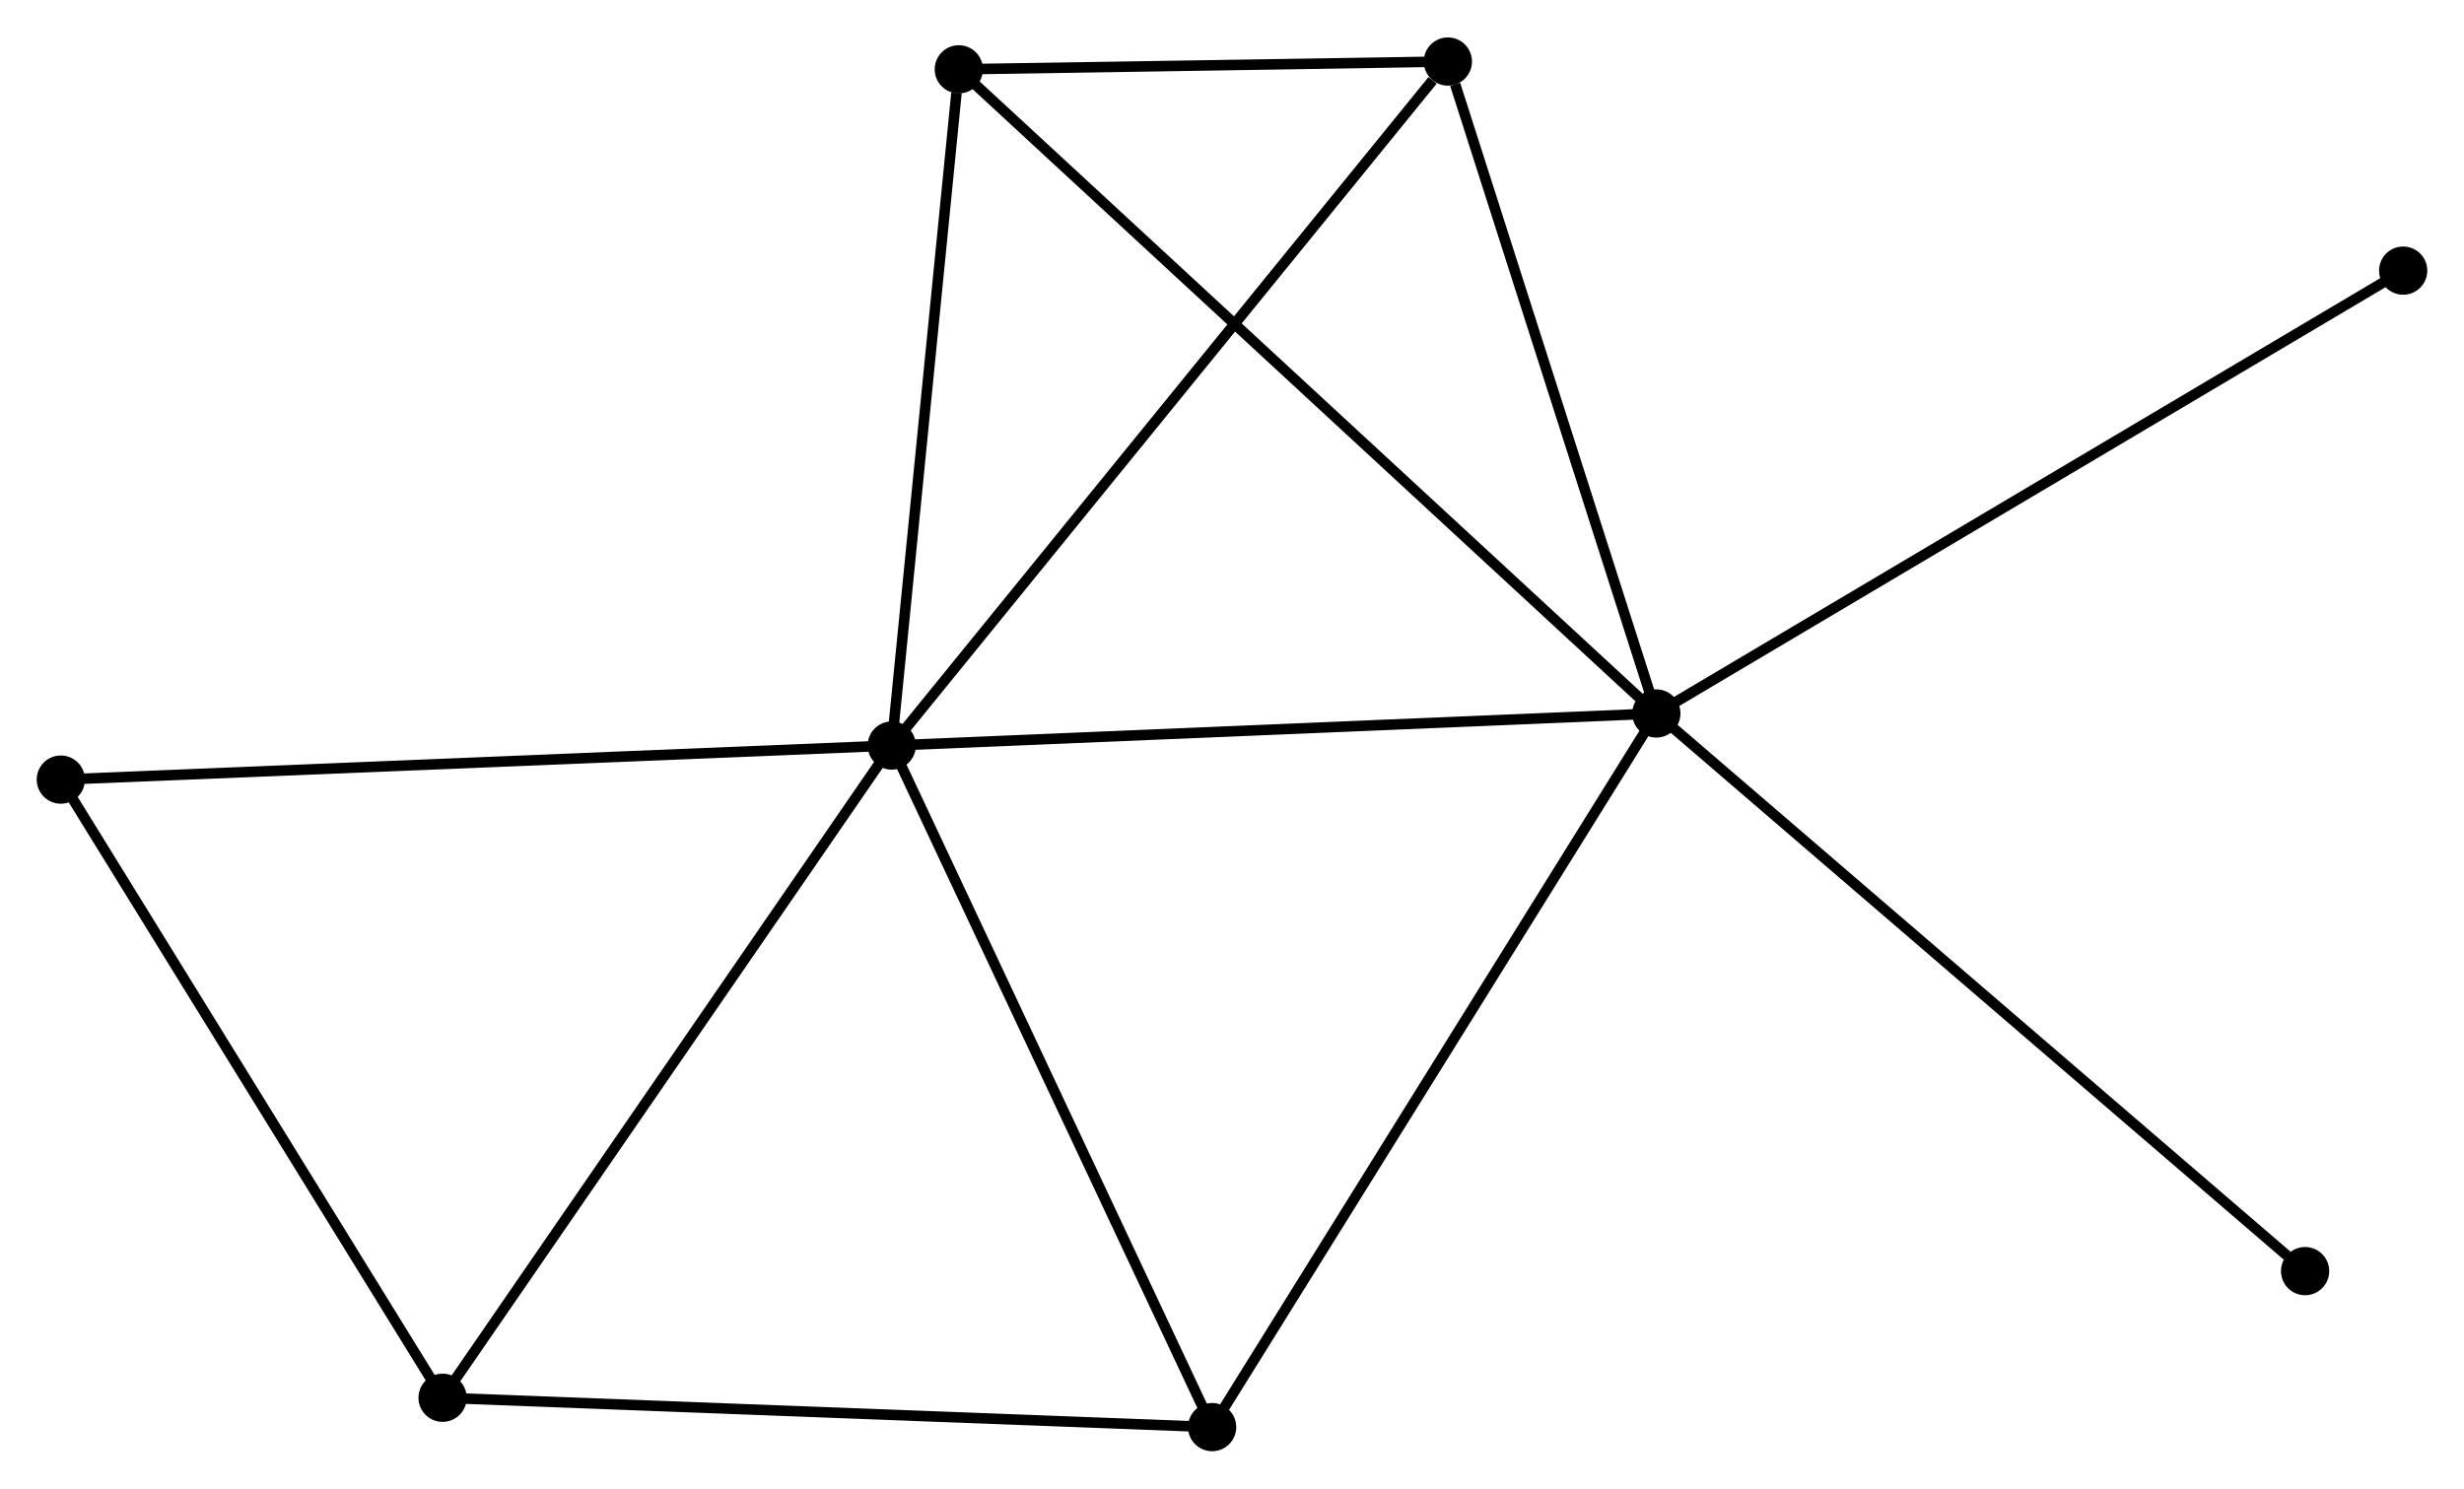 <?xml version="1.0" encoding="UTF-8" standalone="no"?>
<!DOCTYPE svg PUBLIC "-//W3C//DTD SVG 1.1//EN"
 "http://www.w3.org/Graphics/SVG/1.1/DTD/svg11.dtd">
<!-- Generated by graphviz version 2.36.0 (20140111.2315)
 -->
<!-- Title: %3 Pages: 1 -->
<svg width="235pt" height="142pt"
 viewBox="0.00 0.00 235.00 141.86" xmlns="http://www.w3.org/2000/svg" xmlns:xlink="http://www.w3.org/1999/xlink">
<g id="graph0" class="graph" transform="scale(1 1) rotate(0) translate(4 137.86)">
<title>%3</title>
<!-- 0 -->
<g id="node1" class="node"><title>0</title>
<ellipse fill="black" stroke="black" cx="81.05" cy="-66.814" rx="1.8" ry="1.8"/>
</g>
<!-- 1 -->
<g id="node2" class="node"><title>1</title>
<ellipse fill="black" stroke="black" cx="153.971" cy="-69.872" rx="1.8" ry="1.8"/>
</g>
<!-- 0&#45;&#45;1 -->
<g id="edge1" class="edge"><title>0&#45;&#45;1</title>
<path fill="none" stroke="black" d="M82.852,-66.889C92.853,-67.308 141.452,-69.347 151.964,-69.788"/>
</g>
<!-- 2 -->
<g id="node3" class="node"><title>2</title>
<ellipse fill="black" stroke="black" cx="38.211" cy="-4.599" rx="1.8" ry="1.8"/>
</g>
<!-- 0&#45;&#45;2 -->
<g id="edge2" class="edge"><title>0&#45;&#45;2</title>
<path fill="none" stroke="black" d="M79.991,-65.276C74.115,-56.743 45.565,-15.279 39.39,-6.311"/>
</g>
<!-- 3 -->
<g id="node4" class="node"><title>3</title>
<ellipse fill="black" stroke="black" cx="87.445" cy="-131.317" rx="1.8" ry="1.8"/>
</g>
<!-- 0&#45;&#45;3 -->
<g id="edge3" class="edge"><title>0&#45;&#45;3</title>
<path fill="none" stroke="black" d="M81.234,-68.674C82.152,-77.928 86.219,-118.949 87.221,-129.059"/>
</g>
<!-- 4 -->
<g id="node5" class="node"><title>4</title>
<ellipse fill="black" stroke="black" cx="111.605" cy="-1.8" rx="1.8" ry="1.8"/>
</g>
<!-- 0&#45;&#45;4 -->
<g id="edge4" class="edge"><title>0&#45;&#45;4</title>
<path fill="none" stroke="black" d="M81.931,-64.938C86.393,-55.444 106.445,-12.779 110.778,-3.56"/>
</g>
<!-- 5 -->
<g id="node6" class="node"><title>5</title>
<ellipse fill="black" stroke="black" cx="134.089" cy="-132.06" rx="1.8" ry="1.8"/>
</g>
<!-- 0&#45;&#45;5 -->
<g id="edge5" class="edge"><title>0&#45;&#45;5</title>
<path fill="none" stroke="black" d="M82.361,-68.426C89.635,-77.375 124.983,-120.859 132.629,-130.264"/>
</g>
<!-- 6 -->
<g id="node7" class="node"><title>6</title>
<ellipse fill="black" stroke="black" cx="1.8" cy="-63.565" rx="1.8" ry="1.8"/>
</g>
<!-- 0&#45;&#45;6 -->
<g id="edge6" class="edge"><title>0&#45;&#45;6</title>
<path fill="none" stroke="black" d="M79.091,-66.733C68.126,-66.284 14.475,-64.084 3.691,-63.642"/>
</g>
<!-- 1&#45;&#45;3 -->
<g id="edge7" class="edge"><title>1&#45;&#45;3</title>
<path fill="none" stroke="black" d="M152.326,-71.391C143.042,-79.966 97.299,-122.215 88.804,-130.062"/>
</g>
<!-- 1&#45;&#45;4 -->
<g id="edge8" class="edge"><title>1&#45;&#45;4</title>
<path fill="none" stroke="black" d="M152.924,-68.189C147.113,-58.853 118.878,-13.486 112.771,-3.674"/>
</g>
<!-- 1&#45;&#45;5 -->
<g id="edge9" class="edge"><title>1&#45;&#45;5</title>
<path fill="none" stroke="black" d="M153.397,-71.666C150.545,-80.588 137.901,-120.136 134.785,-129.883"/>
</g>
<!-- 7 -->
<g id="node8" class="node"><title>7</title>
<ellipse fill="black" stroke="black" cx="225.199" cy="-112.115" rx="1.8" ry="1.8"/>
</g>
<!-- 1&#45;&#45;7 -->
<g id="edge10" class="edge"><title>1&#45;&#45;7</title>
<path fill="none" stroke="black" d="M155.732,-70.916C165.586,-76.76 213.807,-105.358 223.5,-111.107"/>
</g>
<!-- 8 -->
<g id="node9" class="node"><title>8</title>
<ellipse fill="black" stroke="black" cx="215.846" cy="-16.679" rx="1.8" ry="1.8"/>
</g>
<!-- 1&#45;&#45;8 -->
<g id="edge11" class="edge"><title>1&#45;&#45;8</title>
<path fill="none" stroke="black" d="M155.5,-68.557C163.987,-61.262 205.224,-25.811 214.143,-18.143"/>
</g>
<!-- 2&#45;&#45;4 -->
<g id="edge12" class="edge"><title>2&#45;&#45;4</title>
<path fill="none" stroke="black" d="M40.025,-4.529C50.091,-4.146 99.005,-2.28 109.585,-1.877"/>
</g>
<!-- 2&#45;&#45;6 -->
<g id="edge13" class="edge"><title>2&#45;&#45;6</title>
<path fill="none" stroke="black" d="M37.161,-6.3C31.844,-14.91 7.949,-53.606 2.786,-61.968"/>
</g>
<!-- 3&#45;&#45;5 -->
<g id="edge14" class="edge"><title>3&#45;&#45;5</title>
<path fill="none" stroke="black" d="M89.449,-131.349C97.122,-131.471 124.574,-131.909 132.144,-132.029"/>
</g>
</g>
</svg>
